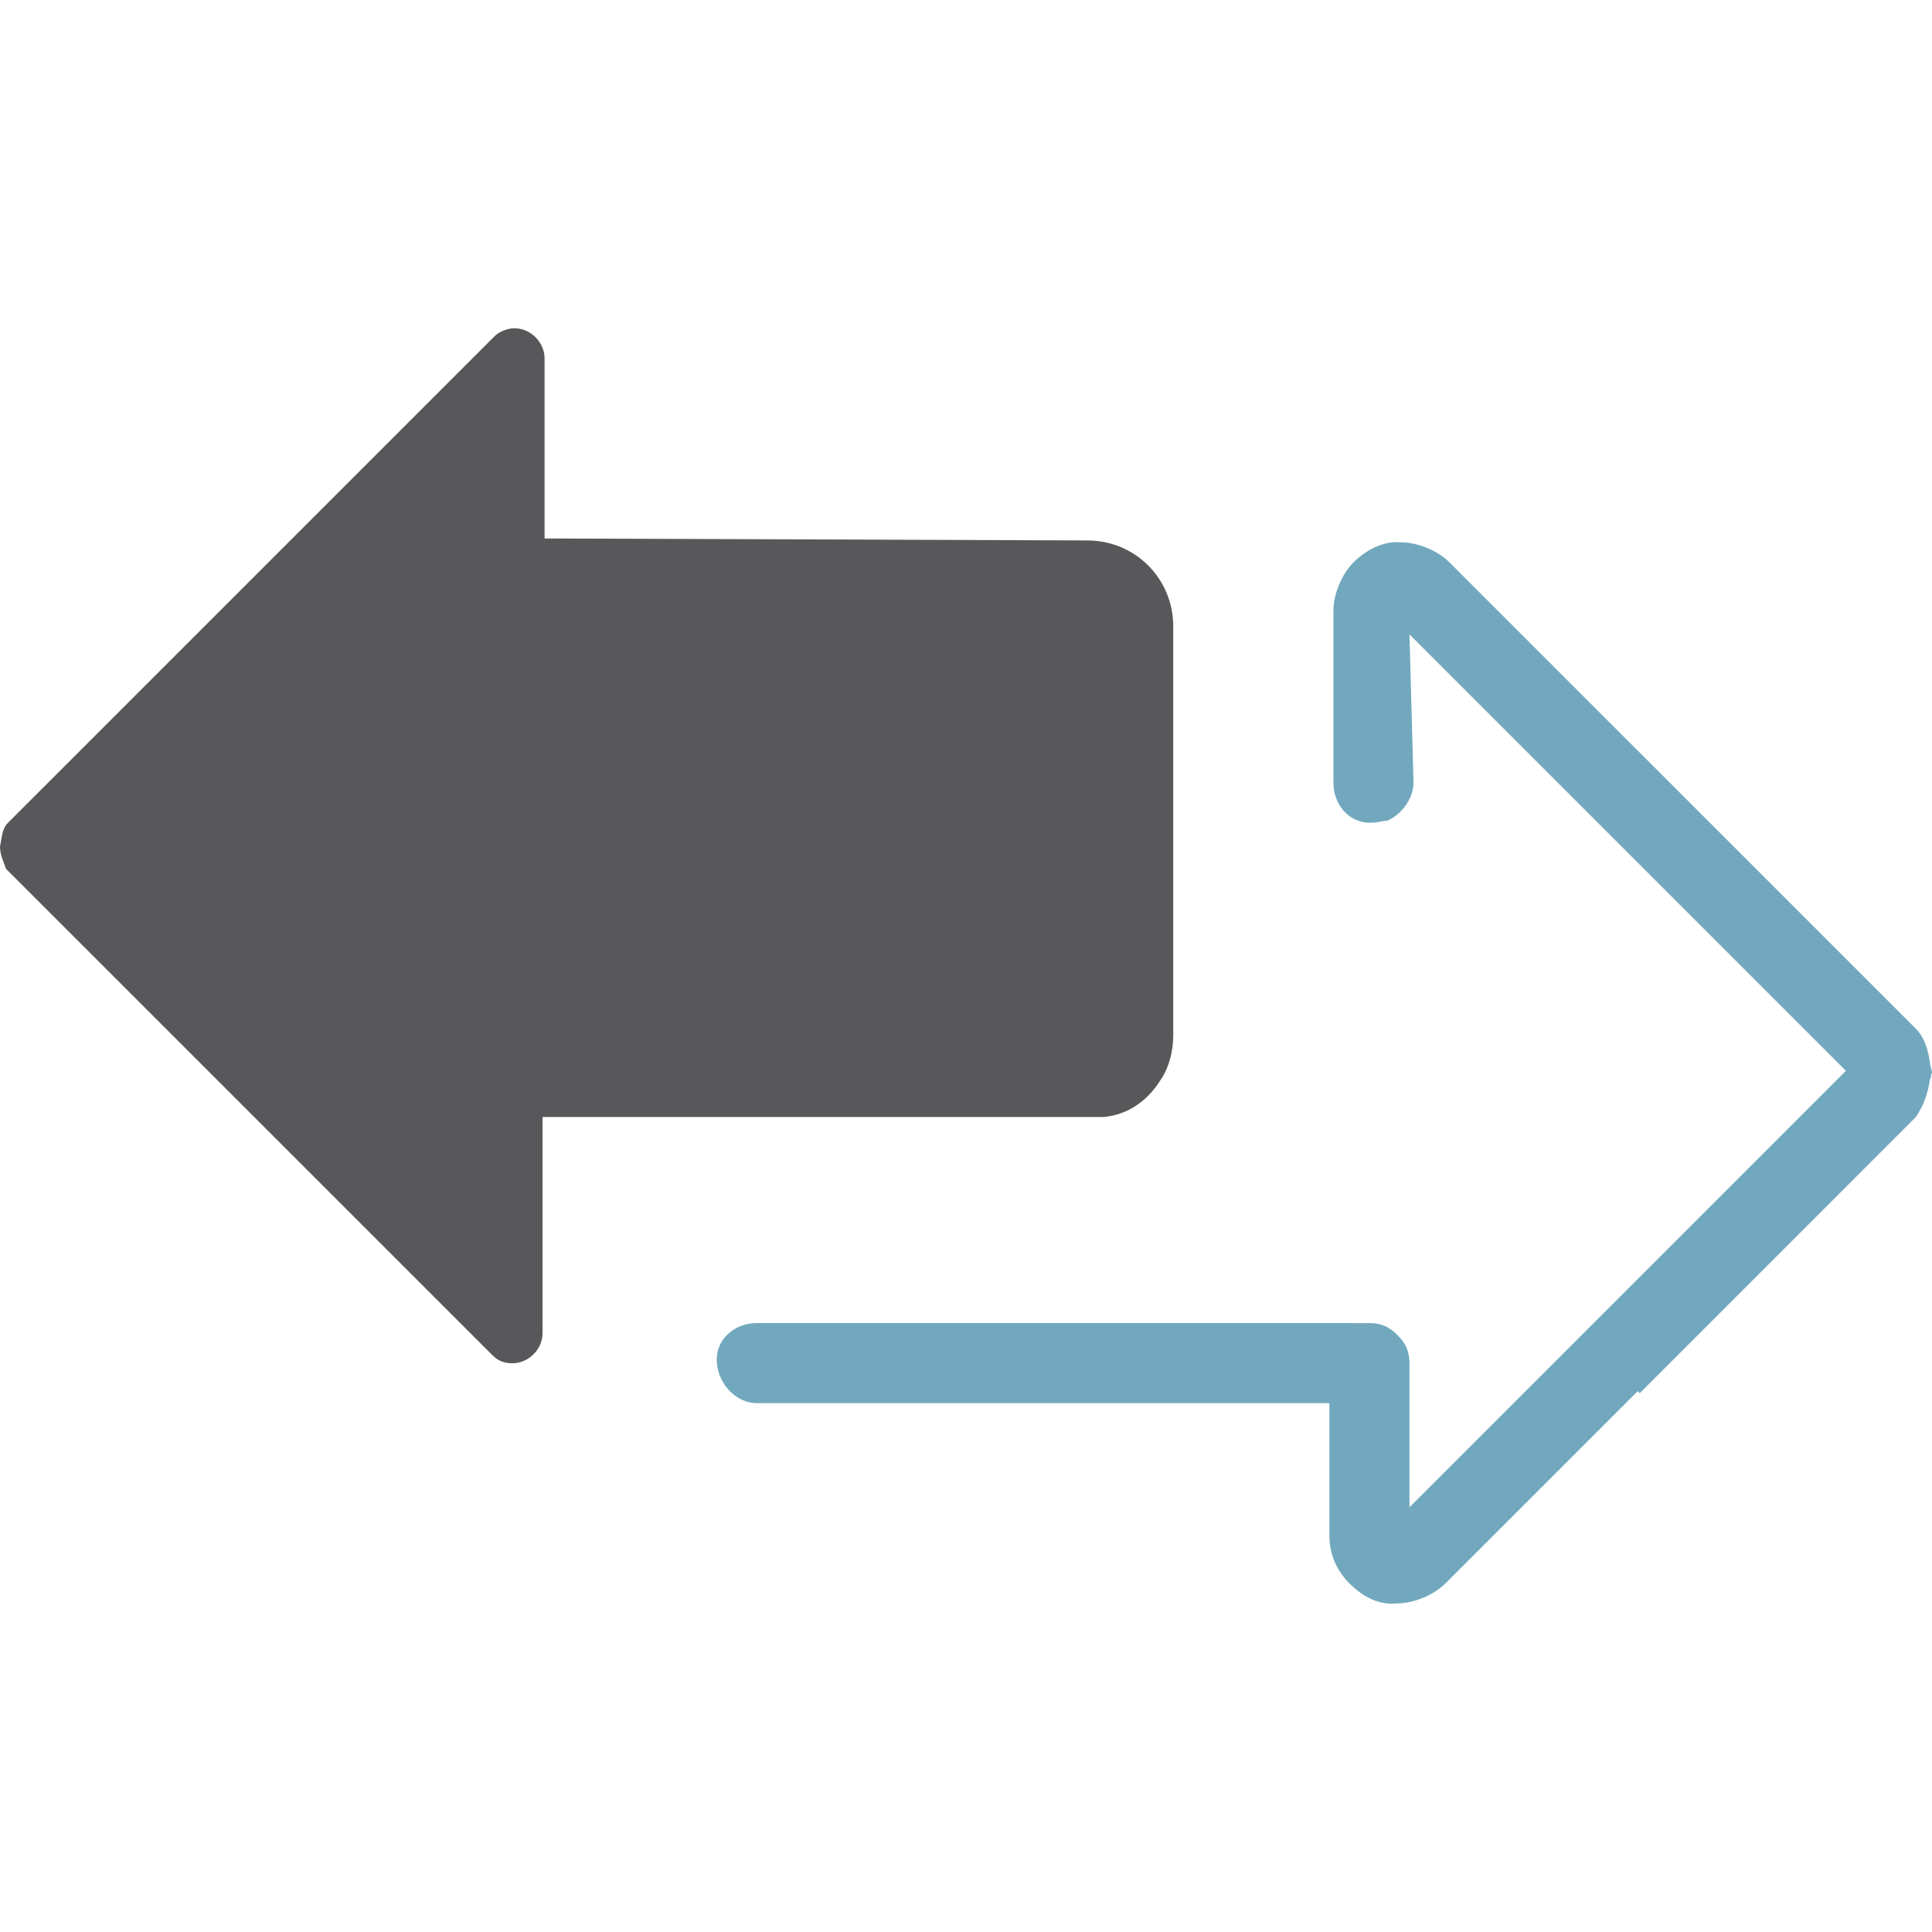 <svg xmlns="http://www.w3.org/2000/svg" width="100" height="100" viewBox="0 0 100 100"><path fill="#58585A" d="M60.104 55.85c.414-.624.623-1.452.623-2.282v-21.14c0-2.484-1.97-4.455-4.457-4.455l-28.083-.102v-9.325c0-.83-.726-1.555-1.555-1.555-.414 0-.83.207-1.036.414L.416 42.584c-.312.312-.312.726-.416 1.245 0 .413.207.827.31 1.14l25.182 25.18c.31.31.622.413 1.036.413.83 0 1.554-.725 1.554-1.554V57.816h29.014c1.35-.104 2.385-.933 3.006-1.97"/><path fill="#71A8BE" d="M84.868 72.116L98.96 58.022l.208-.207c.416-.62.625-1.244.73-1.97.103-.102 0-.206.103-.31 0-.208-.103-.31-.103-.518-.104-.727-.31-1.35-.727-1.764l-.207-.207-14.09-14.09-.417-.415-9.43-9.43c-.62-.622-1.658-1.036-2.486-1.038-.932-.104-1.867.416-2.486 1.037-.62.62-1.037 1.66-1.037 2.487v8.91c0 1.245.932 2.178 2.072 2.072.206 0 .52-.106.726-.105.725-.31 1.348-1.14 1.348-1.97l-.21-7.67 22.59 22.59-13.78 13.782-8.81 8.81v-7.462c0-.62-.204-1.035-.622-1.45-.412-.415-.826-.622-1.445-.62l-28.81-.002h-2.9c-1.245 0-2.178.934-2.073 2.072.104 1.14 1.037 2.073 2.072 2.073H68.81v6.84c0 1.036.412 1.865 1.035 2.487.727.727 1.555 1.14 2.484 1.036.83 0 1.866-.414 2.49-1.035l9.43-9.43.52-.52.1.11h-.002z"/></svg>